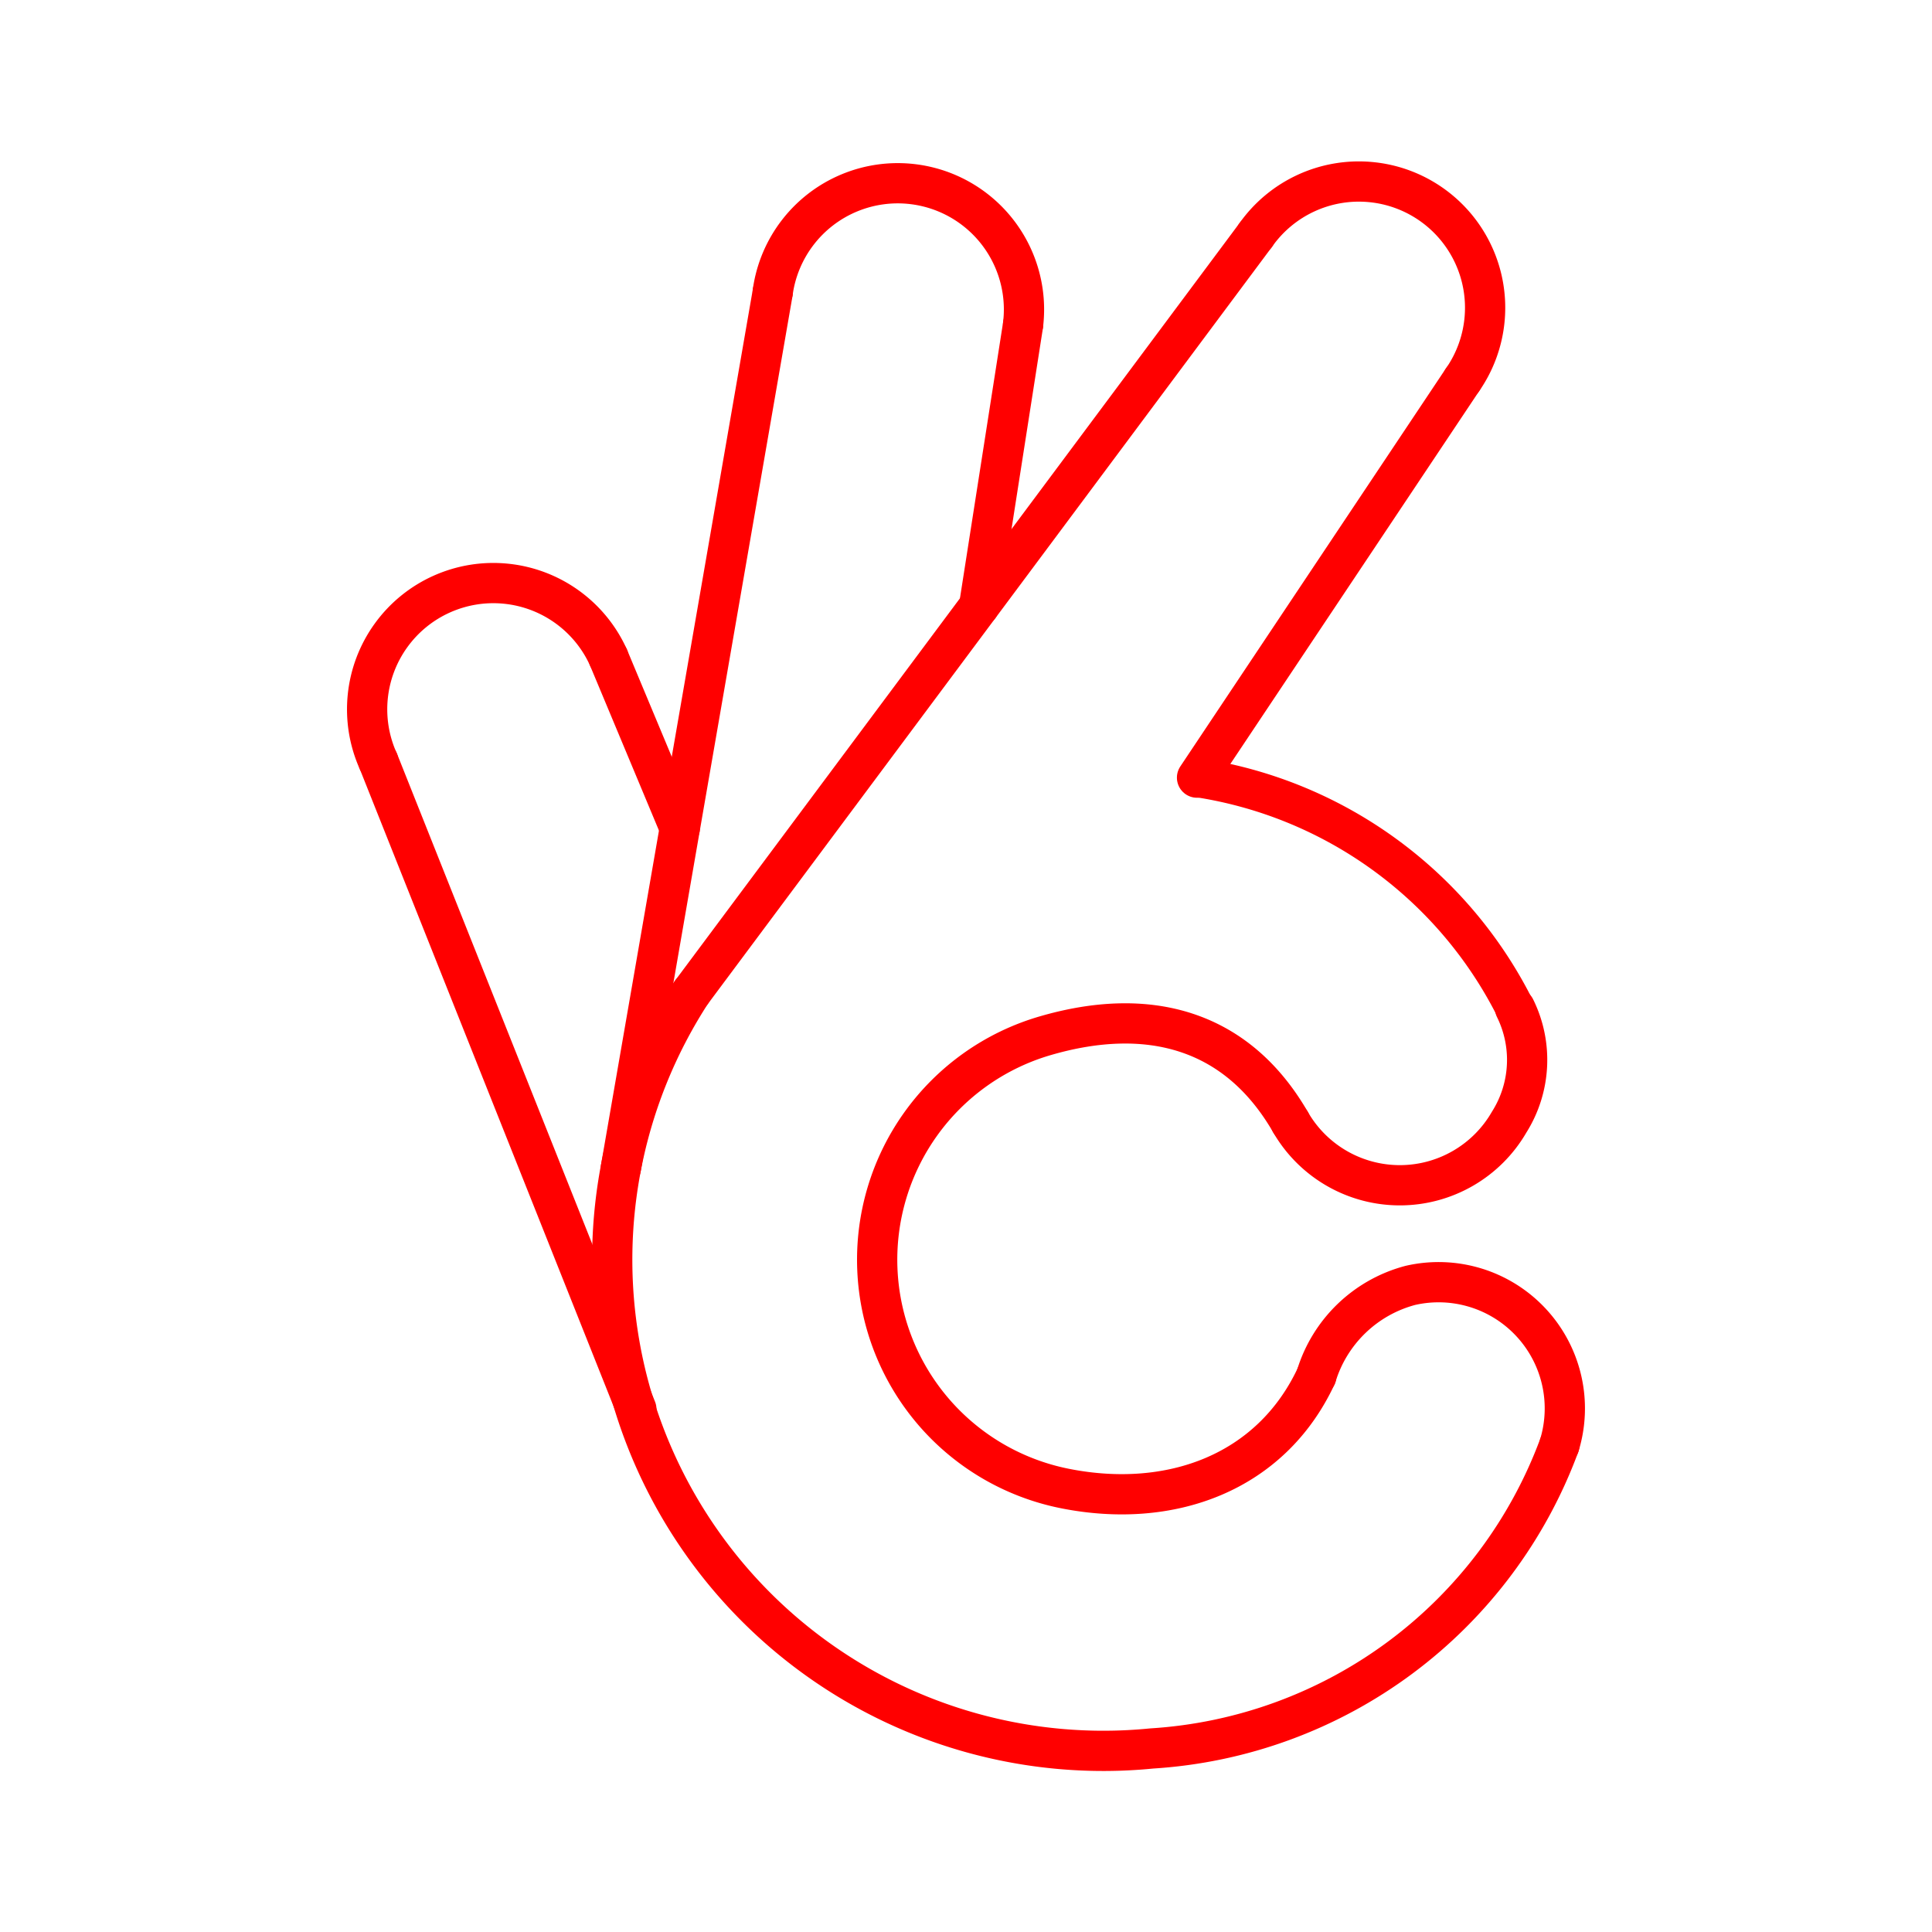 <svg xmlns="http://www.w3.org/2000/svg" viewBox="0 0 48 48"><defs><style>.a,.b,.c{fill:none;stroke:#FF0000;stroke-linecap:round;stroke-linejoin:round;}.b{stroke-width:0.971px;}</style></defs><path class="a" d="M19.199,7.253a3.136,3.136,0,0,1,6.22.803"/><path class="a" d="M37.642,25.05a2.899,2.899,0,0,1-.148,2.83,3.136,3.136,0,0,1-5.431,0"/><path class="a" d="M31.199,5.838A3.136,3.136,0,0,1,36.337,9.435"/><path class="a" d="M38.74,35.908A11.563,11.563,0,0,1,28.617,43.44,12.202,12.202,0,0,1,17.179,24.652"/><path class="b" d="M29.74,19.32a10.611,10.611,0,0,1,7.901,5.73"/><path class="c" d="M32.703,34.184a3.335,3.335,0,0,1,2.334-2.248,3.136,3.136,0,0,1,3.704,3.972"/><path class="a" d="M32.703,34.184c-1.129,2.42-3.627,3.319-6.245,2.798a5.796,5.796,0,0,1-.491-11.249c2.564-.747,4.761-.165,6.096,2.147"/><path class="a" d="M31.199,5.838,17.18,24.652"/><path class="a" d="M29.74,19.32,36.336,9.435"/><path class="a" d="M15.425,29.021,19.2,7.253"/><path class="a" d="M24.325,15.063,25.42,8.056"/><path class="a" d="M9.397,18.908a3.136,3.136,0,1,1,5.721-2.571"/><path class="a" d="M15.81,35.011,9.398,18.908"/><path class="a" d="M16.889,20.576l-1.771-4.239"/></svg>